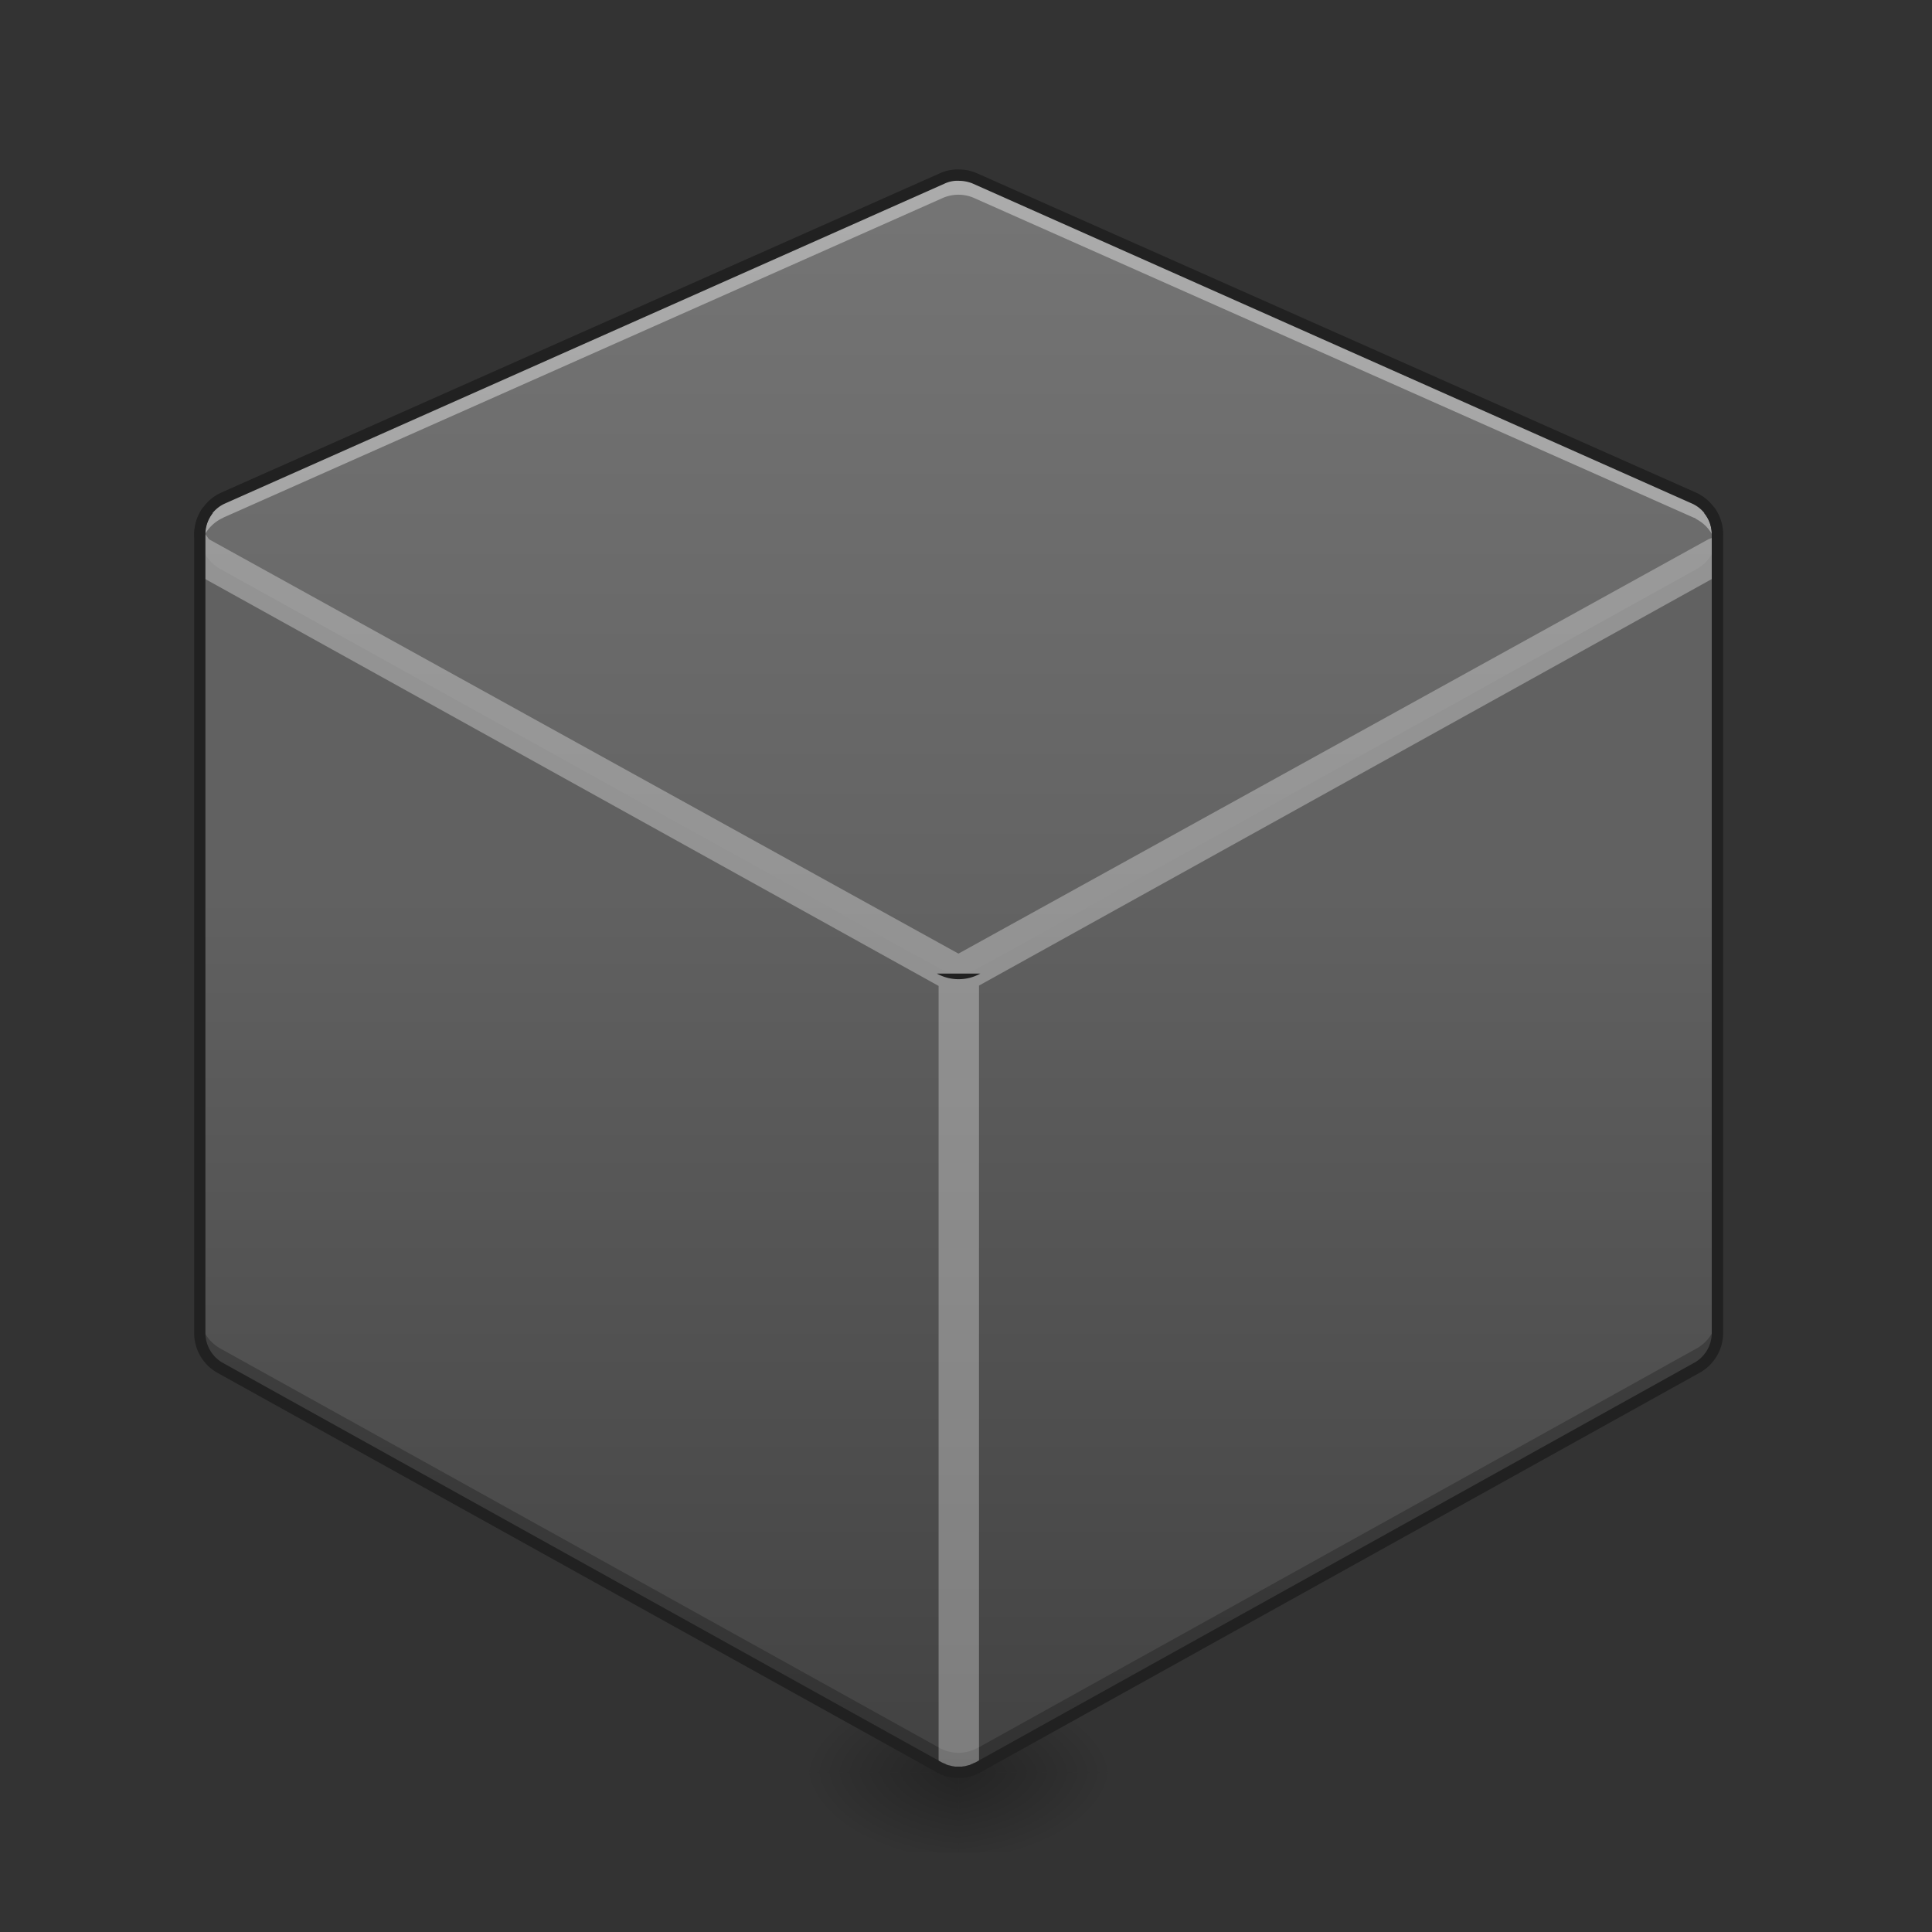 <svg xmlns="http://www.w3.org/2000/svg" width="22pt" height="22pt" viewBox="0 0 22 22"><rect x="0" y="0" width="22" height="22" fill="#333333" stroke="none"/><defs><radialGradient id="a" gradientUnits="userSpaceOnUse" cx="450.909" cy="189.579" fx="450.909" fy="189.579" r="21.167" gradientTransform="matrix(0 -.054 -.097 0 29.018 44.631)"><stop offset="0" stop-opacity=".314"/><stop offset=".222" stop-opacity=".275"/><stop offset="1" stop-opacity="0"/></radialGradient><radialGradient id="b" gradientUnits="userSpaceOnUse" cx="450.909" cy="189.579" fx="450.909" fy="189.579" r="21.167" gradientTransform="matrix(0 .054 .097 0 -7.188 -4.266)"><stop offset="0" stop-opacity=".314"/><stop offset=".222" stop-opacity=".275"/><stop offset="1" stop-opacity="0"/></radialGradient><radialGradient id="c" gradientUnits="userSpaceOnUse" cx="450.909" cy="189.579" fx="450.909" fy="189.579" r="21.167" gradientTransform="matrix(0 -.054 .097 0 -7.188 44.631)"><stop offset="0" stop-opacity=".314"/><stop offset=".222" stop-opacity=".275"/><stop offset="1" stop-opacity="0"/></radialGradient><radialGradient id="d" gradientUnits="userSpaceOnUse" cx="450.909" cy="189.579" fx="450.909" fy="189.579" r="21.167" gradientTransform="matrix(0 .054 -.097 0 29.018 -4.266)"><stop offset="0" stop-opacity=".314"/><stop offset=".222" stop-opacity=".275"/><stop offset="1" stop-opacity="0"/></radialGradient><linearGradient id="e" gradientUnits="userSpaceOnUse" x1="232.833" y1="254.667" x2="232.833" y2="21.833" gradientTransform="matrix(.043 0 0 .043 0 9.24)"><stop offset="0" stop-color="#424242"/><stop offset="1" stop-color="#616161"/></linearGradient><linearGradient id="f" gradientUnits="userSpaceOnUse" x1="254" y1="43" x2="254" y2="-168.667" gradientTransform="matrix(.043 0 0 .043 0 9.24)"><stop offset="0" stop-color="#616161"/><stop offset="1" stop-color="#757575"/></linearGradient></defs><path d="M10.914 20.184h1.82v-.91h-1.82zm0 0" fill="url(#a)"/><path d="M10.914 20.184H9.098v.91h1.816zm0 0" fill="url(#b)"/><path d="M10.914 20.184H9.098v-.91h1.816zm0 0" fill="url(#c)"/><path d="M10.914 20.184h1.82v.91h-1.82zm0 0" fill="url(#d)"/><path d="M2.73 5.629a.458.458 0 0 0-.457.457v9.094c0 .164.09.316.235.398l8.187 4.547c.004 0 .004.004.008.004.004.004.008.004.012.008.008 0 .012.004.015.008.004 0 .008 0 .012.003.004 0 .012.004.02.008h.004c.007.004.015.004.023.008.012.004.02.004.027.008.012 0 .02.004.028.004.011.004.02.004.031.004.008 0 .016.004.027.004h.028c.008 0 .015-.004.027-.004.008 0 .02 0 .027-.004.012 0 .02-.004.028-.004.011-.004.02-.004.027-.008h.004c.008-.004.016-.004.02-.008h.007c.008-.004.012-.008.02-.008.004-.003.004-.003.008-.003.007-.004.011-.008.015-.008.004-.004.008-.004.012-.008.004 0 .008-.004.012-.004l8.183-4.547a.46.46 0 0 0 .235-.398V6.086c0-.258-.211-.461-.465-.457a.47.47 0 0 0-.207.059l-7.969 4.425L2.95 5.688a.52.52 0 0 0-.219-.06zm0 0" fill="url(#e)"/><path d="M10.922 1.992a.467.467 0 0 0-.192.04L2.543 5.667a.455.455 0 0 0-.035.812l8.187 4.547a.445.445 0 0 0 .442 0L19.32 6.48a.454.454 0 0 0-.035-.812l-8.187-3.637a.444.444 0 0 0-.176-.039zm0 0" fill="url(#f)"/><path d="M10.922 1.992a.467.467 0 0 0-.192.04L2.543 5.667c0 .004 0 .004-.004.004s-.004.004-.008.004a.46.46 0 0 0-.246.308V6c-.004 0-.004.004-.004.008 0 .008 0 .015-.004.02V6.065c-.004.008-.004.012-.004.02v.223c0-.004 0-.008.004-.016v-.004-.027-.008c.004-.004.004-.012.004-.02 0-.004 0-.007.004-.007V6.21a.452.452 0 0 1 .246-.309c.004 0 .004-.004.008-.004s.004 0 .004-.003l8.187-3.637a.444.444 0 0 1 .367 0l8.188 3.637c.004.003.008.003.012.003.004.004.008.004.012.008l.003.004a.443.443 0 0 1 .231.3c0 .005.004.009.004.013v.011a.05.05 0 0 1 .004.024v.004c.004.008.004.02.004.027v.02-.223-.016-.008c0-.007 0-.019-.004-.027v-.004c0-.008 0-.015-.004-.023v-.012c0-.004-.004-.008-.004-.012s0-.011-.004-.015a.443.443 0 0 0-.227-.285l-.003-.004c-.004 0-.008-.004-.012-.004-.004-.004-.008-.004-.012-.004v-.004l-8.187-3.637a.444.444 0 0 0-.176-.039zm0 0" fill="#fff" fill-opacity=".392"/><path d="M2.273 14.957v.223c0 .164.09.316.235.398l8.187 4.547c.004 0 .004.004.008.004.004.004.008.004.012.008.008 0 .012.004.015.008.004 0 .008 0 .012.003.004 0 .012.004.02.008h.004c.007.004.015.004.023.008.012.004.02.004.027.008.012 0 .02.004.028.004.011.004.02.004.031.004.008 0 .016.004.027.004h.028c.008 0 .015-.004.027-.004.008 0 .02 0 .027-.004.012 0 .02-.004.028-.004.011-.004.02-.004.027-.008h.004c.008-.004.016-.004.02-.008h.007c.008-.004.012-.008.02-.008.004-.003.004-.003.008-.003.007-.004.011-.008.015-.008.004-.004.008-.004.012-.008.004 0 .008-.004.012-.004l8.183-4.547a.46.46 0 0 0 .235-.398v-.223a.46.46 0 0 1-.235.398l-8.183 4.547c-.004 0-.008.004-.012.004-.004.004-.008.004-.012.004-.004.004-.008.008-.015.008-.004.004-.004.004-.008.004-.008.004-.012.008-.02.008-.004.004-.004.004-.008.004-.003.003-.011.003-.019.007h-.004c-.008.004-.016.004-.027.008-.008 0-.016.004-.028.004-.007.004-.02.004-.027.004-.012 0-.02 0-.027.004h-.028c-.011-.004-.02-.004-.027-.004-.012 0-.02 0-.031-.004-.008 0-.016-.004-.028-.004-.007-.004-.015-.004-.027-.008-.008-.003-.016-.003-.023-.007 0 0-.004 0-.004-.004-.008 0-.016-.004-.02-.004-.004-.004-.008-.004-.012-.008-.003 0-.007-.004-.015-.004-.004-.004-.008-.004-.012-.008-.004 0-.004-.004-.008-.004l-8.187-4.547a.46.46 0 0 1-.235-.398zm0 0" fill-opacity=".235"/><path d="M2.273 5.988v.57l8.415 4.669v8.957h.46v-8.961l8.407-4.664v-.457l-.102.039-8.539 4.718L2.38 6.141zm0 0" fill="#fff" fill-opacity=".314"/><path d="M10.926 1.93a.483.483 0 0 0-.223.043L2.52 5.609a.522.522 0 0 0-.305.512.662.662 0 0 1 .12-.023.384.384 0 0 1 .235-.368l8.188-3.64a.342.342 0 0 1 .164-.031c.05 0 .105.011.152.03l8.184 3.641a.38.38 0 0 1 .234.356h.125a.517.517 0 0 0-.305-.477l-8.187-3.636a.508.508 0 0 0-.2-.043zm-.258 9.156a.51.51 0 0 0 .496 0zm0 0" fill="#212121"/><path d="M2.313 5.777a.522.522 0 0 0-.102.309v9.094c0 .187.102.363.266.453l8.187 4.547.008.008c.008 0 .012.003.015.003a.085.085 0 0 0 .02.012c.004 0 .004 0 .008.004.008.004.015.004.023.008.004 0 .004.004.008.004.008 0 .016.004.024.008h.003c.008.003.02.003.032.007.008.004.02.004.03.008.013 0 .02 0 .032.004.004 0 .004 0 0 0h.093c.013-.004.024-.004.036-.004.012-.004.02-.004.031-.008.012-.004.02-.004.032-.007.011-.004.02-.008.027-.008 0 0 .004-.004.008-.004l.02-.008c.003-.004.007-.004.011-.004l.02-.012c.003 0 .007-.003.011-.003 0 0 .004-.004.012-.008l8.184-4.547a.521.521 0 0 0 .27-.453V6.086a.522.522 0 0 0-.102-.309l-.114.067a.374.374 0 0 1 .086.242v9.094c0 .14-.078.273-.203.34l-8.184 4.55s-.003 0-.007.004c-.004 0-.008 0-.012.004-.004 0-.008.004-.016.008h-.008c-.003.004-.007.008-.015.008l-.004.004c-.008 0-.016.004-.02.004-.007.003-.015.003-.023.007-.008 0-.016.004-.023.004-.012 0-.02.004-.028.004.004 0 .004 0 0 0h-.023-.047s-.004 0 0 0c-.008 0-.016-.004-.024-.004-.007 0-.015-.004-.023-.004-.008-.004-.016-.004-.023-.007 0 0-.004 0 0 0-.008 0-.016-.004-.02-.004-.004-.004-.008-.004-.008-.004-.004 0-.008-.004-.015-.008-.004 0-.004 0-.008-.004-.004 0-.008-.004-.016-.004 0-.004-.004-.004-.008-.004-.007-.004-.007-.008-.007-.004l-8.188-4.55a.39.39 0 0 1-.2-.34V6.086c0-.094.032-.176.083-.242zm0 0" fill="#212121"/></svg>